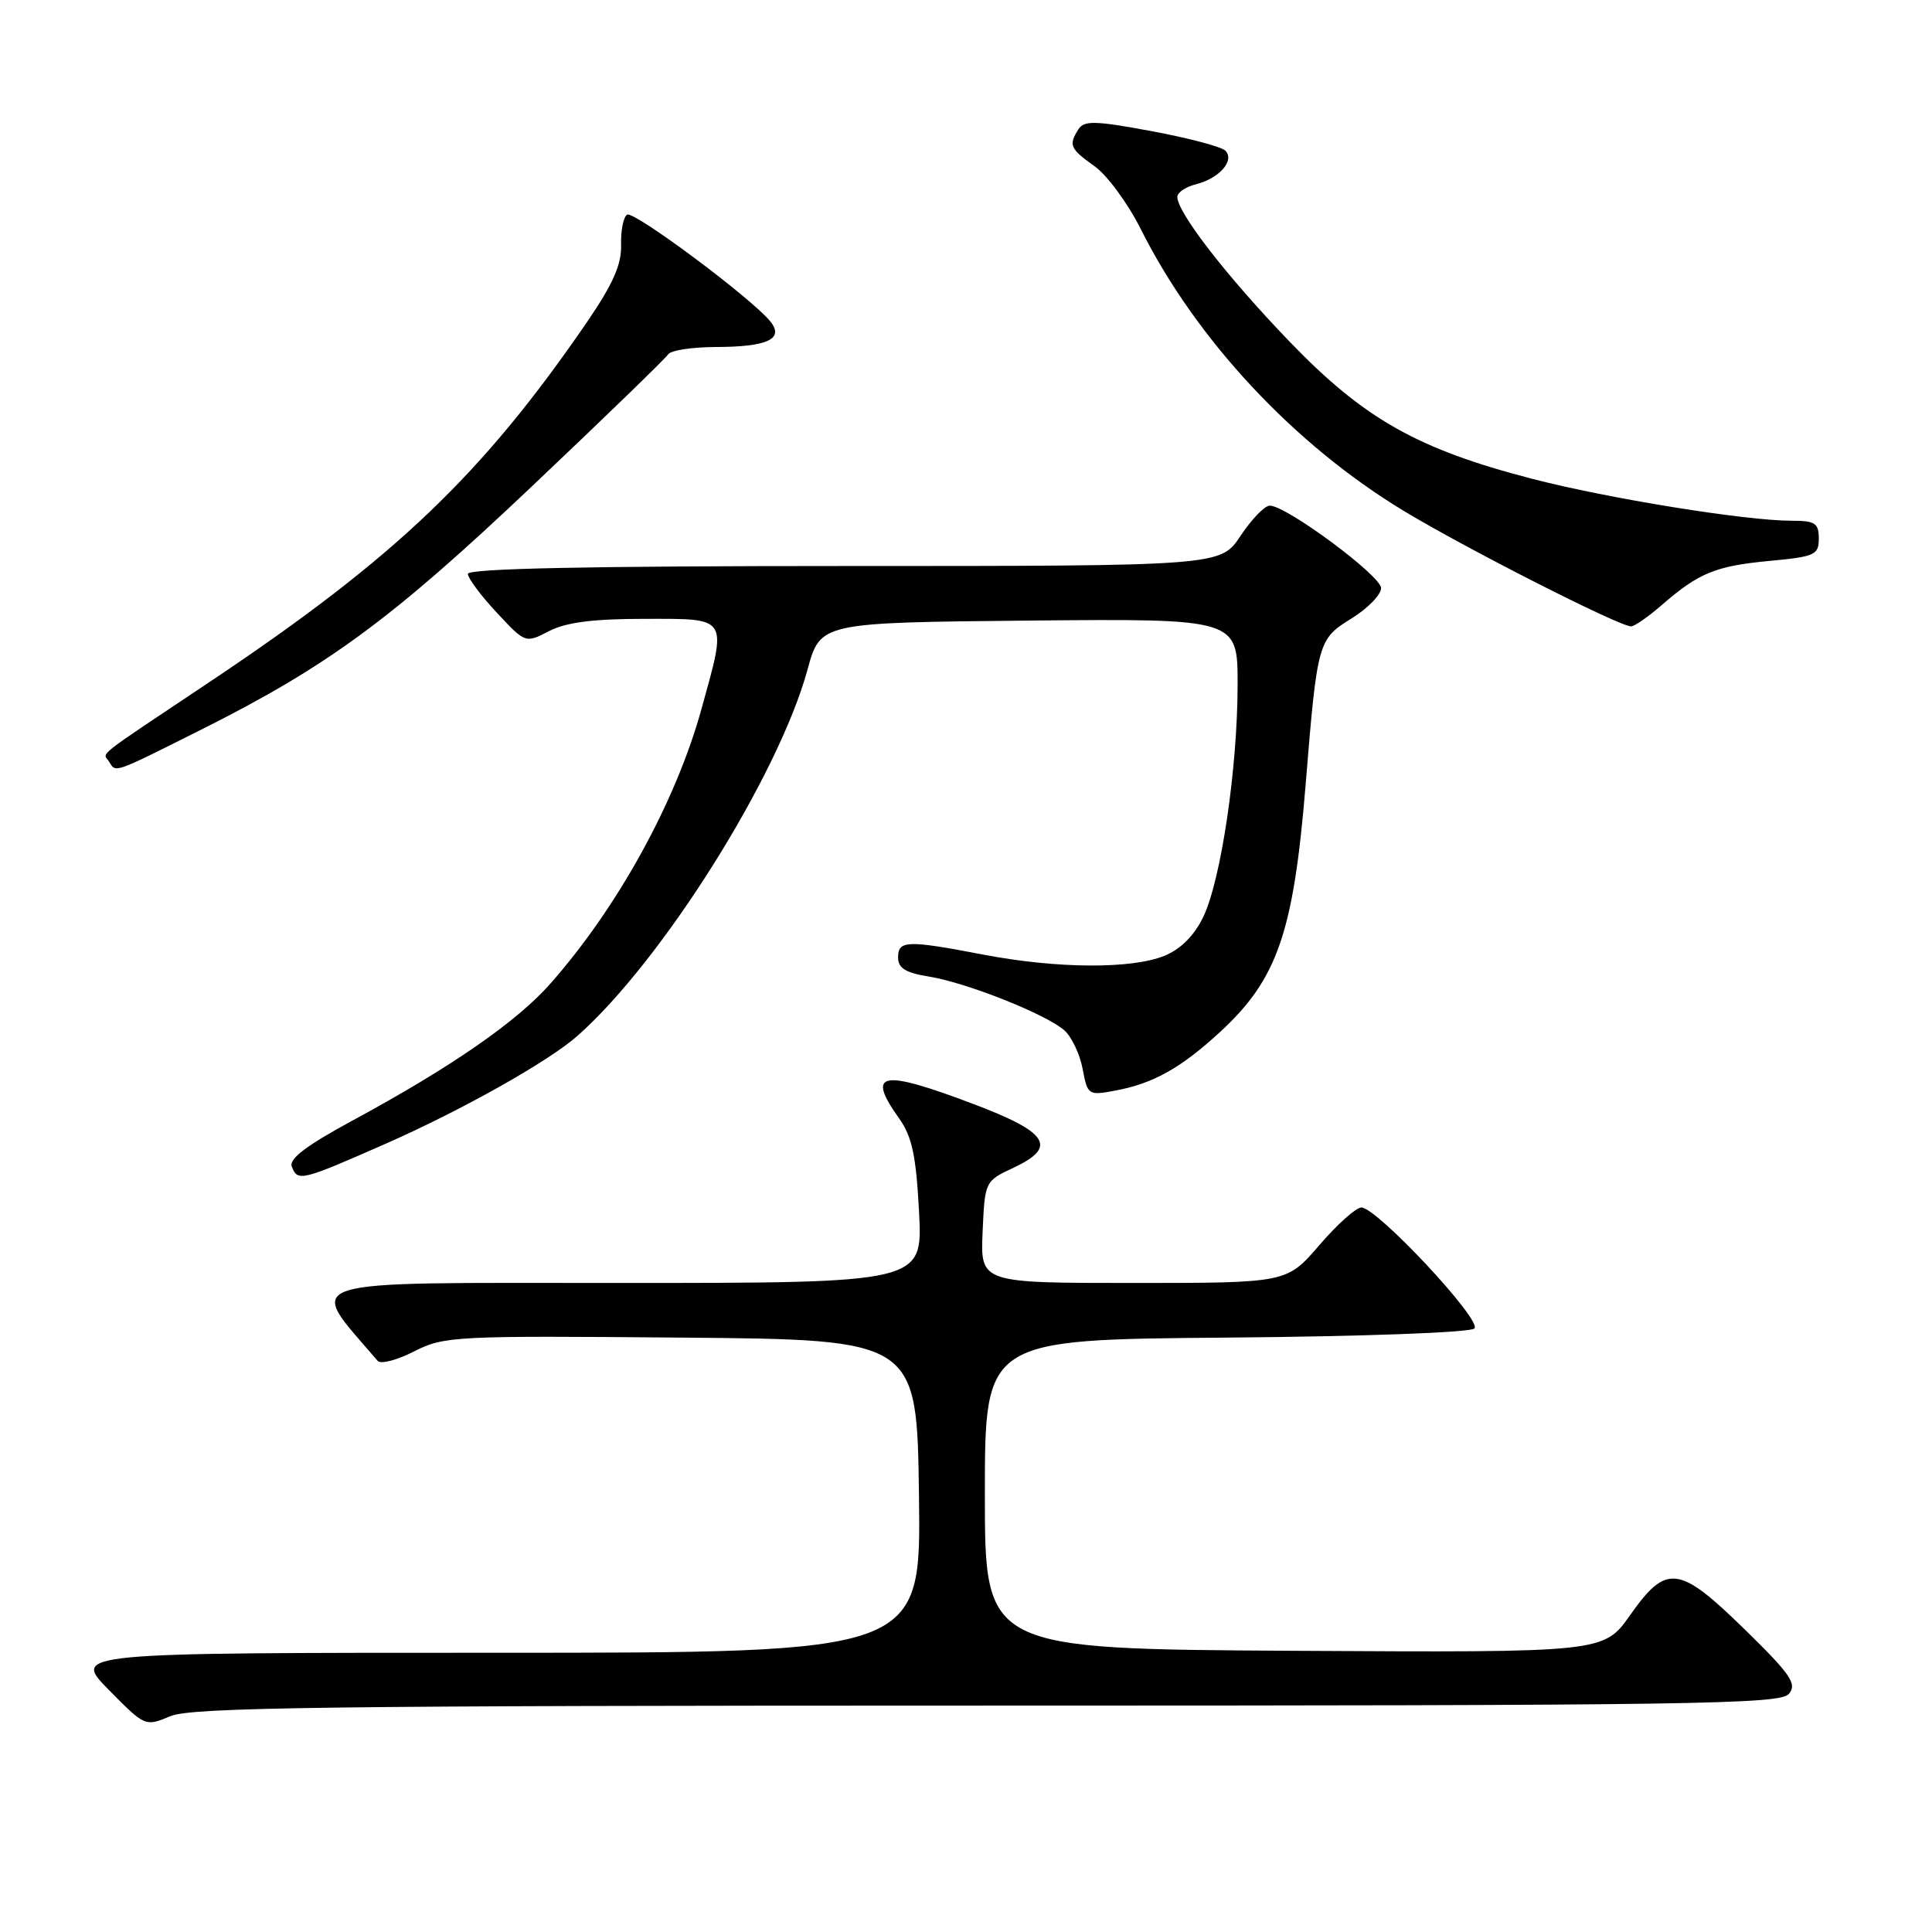 <?xml version="1.0" encoding="UTF-8" standalone="no"?>
<!DOCTYPE svg PUBLIC "-//W3C//DTD SVG 1.1//EN" "http://www.w3.org/Graphics/SVG/1.1/DTD/svg11.dtd" >
<svg xmlns="http://www.w3.org/2000/svg" xmlns:xlink="http://www.w3.org/1999/xlink" version="1.1" viewBox="0 0 256 256">
 <g >
 <path fill="currentColor"
d=" M 130.85 226.00 C 224.41 226.00 235.89 225.83 237.04 224.45 C 238.14 223.12 237.30 221.89 231.23 215.95 C 222.46 207.37 220.83 207.17 216.00 214.01 C 212.50 218.97 212.50 218.97 171.50 218.74 C 130.50 218.50 130.50 218.50 130.50 198.00 C 130.50 177.50 130.50 177.50 162.46 177.24 C 180.61 177.09 194.83 176.57 195.37 176.03 C 196.43 174.97 182.45 160.00 180.39 160.00 C 179.68 160.00 177.17 162.25 174.81 165.00 C 170.50 170.00 170.50 170.00 150.20 170.00 C 129.91 170.00 129.91 170.00 130.20 163.25 C 130.50 156.52 130.50 156.51 134.32 154.72 C 140.15 151.98 138.93 150.05 128.99 146.29 C 116.70 141.64 114.74 142.02 119.14 148.20 C 120.85 150.60 121.39 153.13 121.78 160.61 C 122.27 170.00 122.27 170.00 82.02 170.00 C 38.24 170.00 40.58 169.24 50.05 180.33 C 50.44 180.79 52.61 180.22 54.87 179.07 C 58.82 177.05 60.20 176.98 90.24 177.24 C 121.50 177.50 121.50 177.50 121.77 198.25 C 122.04 219.00 122.04 219.00 65.81 219.00 C 9.58 219.00 9.58 219.00 14.40 223.90 C 19.22 228.79 19.24 228.80 22.58 227.40 C 25.39 226.23 43.15 226.00 130.85 226.00 Z  M 51.10 151.55 C 61.15 147.13 72.68 140.65 76.50 137.27 C 87.74 127.34 103.14 102.82 107.00 88.73 C 108.70 82.50 108.70 82.50 136.35 82.23 C 164.00 81.97 164.00 81.97 163.99 90.73 C 163.98 101.77 161.81 116.49 159.46 121.45 C 158.28 123.92 156.50 125.73 154.36 126.62 C 150.05 128.42 140.12 128.37 130.34 126.50 C 120.17 124.55 119.00 124.59 119.00 126.87 C 119.00 128.29 119.99 128.90 123.08 129.40 C 128.08 130.20 138.72 134.43 141.07 136.56 C 142.02 137.43 143.10 139.72 143.46 141.66 C 144.11 145.11 144.22 145.18 147.78 144.51 C 152.83 143.57 156.48 141.52 161.70 136.71 C 169.26 129.74 171.40 123.54 173.00 104.00 C 174.55 84.99 174.63 84.70 179.10 81.94 C 181.24 80.61 183.00 78.81 183.00 77.93 C 183.00 76.29 170.46 67.00 168.25 67.00 C 167.58 67.00 165.84 68.80 164.38 71.00 C 161.73 75.00 161.73 75.00 111.87 75.00 C 78.05 75.00 62.00 75.33 62.00 76.04 C 62.00 76.61 63.71 78.92 65.81 81.16 C 69.62 85.25 69.62 85.25 72.76 83.62 C 75.02 82.46 78.59 82.00 85.45 82.00 C 96.63 82.00 96.37 81.58 92.94 93.98 C 89.54 106.25 81.89 120.16 72.97 130.29 C 68.52 135.36 59.79 141.40 46.78 148.44 C 40.68 151.73 38.27 153.55 38.66 154.56 C 39.44 156.60 39.86 156.50 51.10 151.55 Z  M 26.27 96.88 C 43.37 88.33 51.79 82.15 70.40 64.52 C 80.05 55.39 88.20 47.48 88.53 46.96 C 88.85 46.43 91.68 45.99 94.81 45.98 C 101.75 45.97 103.99 44.90 102.03 42.54 C 99.42 39.39 83.98 27.90 83.10 28.44 C 82.60 28.75 82.24 30.56 82.30 32.47 C 82.37 35.06 81.21 37.66 77.75 42.72 C 63.90 62.91 52.40 73.89 28.00 90.21 C 12.11 100.83 13.64 99.62 14.46 100.93 C 15.37 102.41 14.89 102.57 26.27 96.88 Z  M 220.22 80.15 C 225.10 75.90 227.35 74.99 234.51 74.32 C 240.49 73.76 241.00 73.53 241.00 71.36 C 241.00 69.32 240.52 69.00 237.38 69.00 C 231.31 69.00 213.05 66.05 203.00 63.44 C 187.83 59.51 180.72 55.49 170.89 45.28 C 162.59 36.67 156.00 28.17 156.00 26.09 C 156.00 25.51 157.11 24.76 158.46 24.42 C 161.57 23.64 163.66 21.26 162.36 19.96 C 161.84 19.44 157.44 18.28 152.60 17.38 C 145.14 15.99 143.64 15.95 142.90 17.12 C 141.57 19.23 141.77 19.70 145.03 22.02 C 146.70 23.21 149.45 26.95 151.15 30.34 C 158.51 45.03 171.50 58.94 186.06 67.73 C 194.38 72.75 214.56 83.00 216.13 83.00 C 216.57 83.00 218.41 81.72 220.22 80.15 Z "/>
</g>
</svg>
